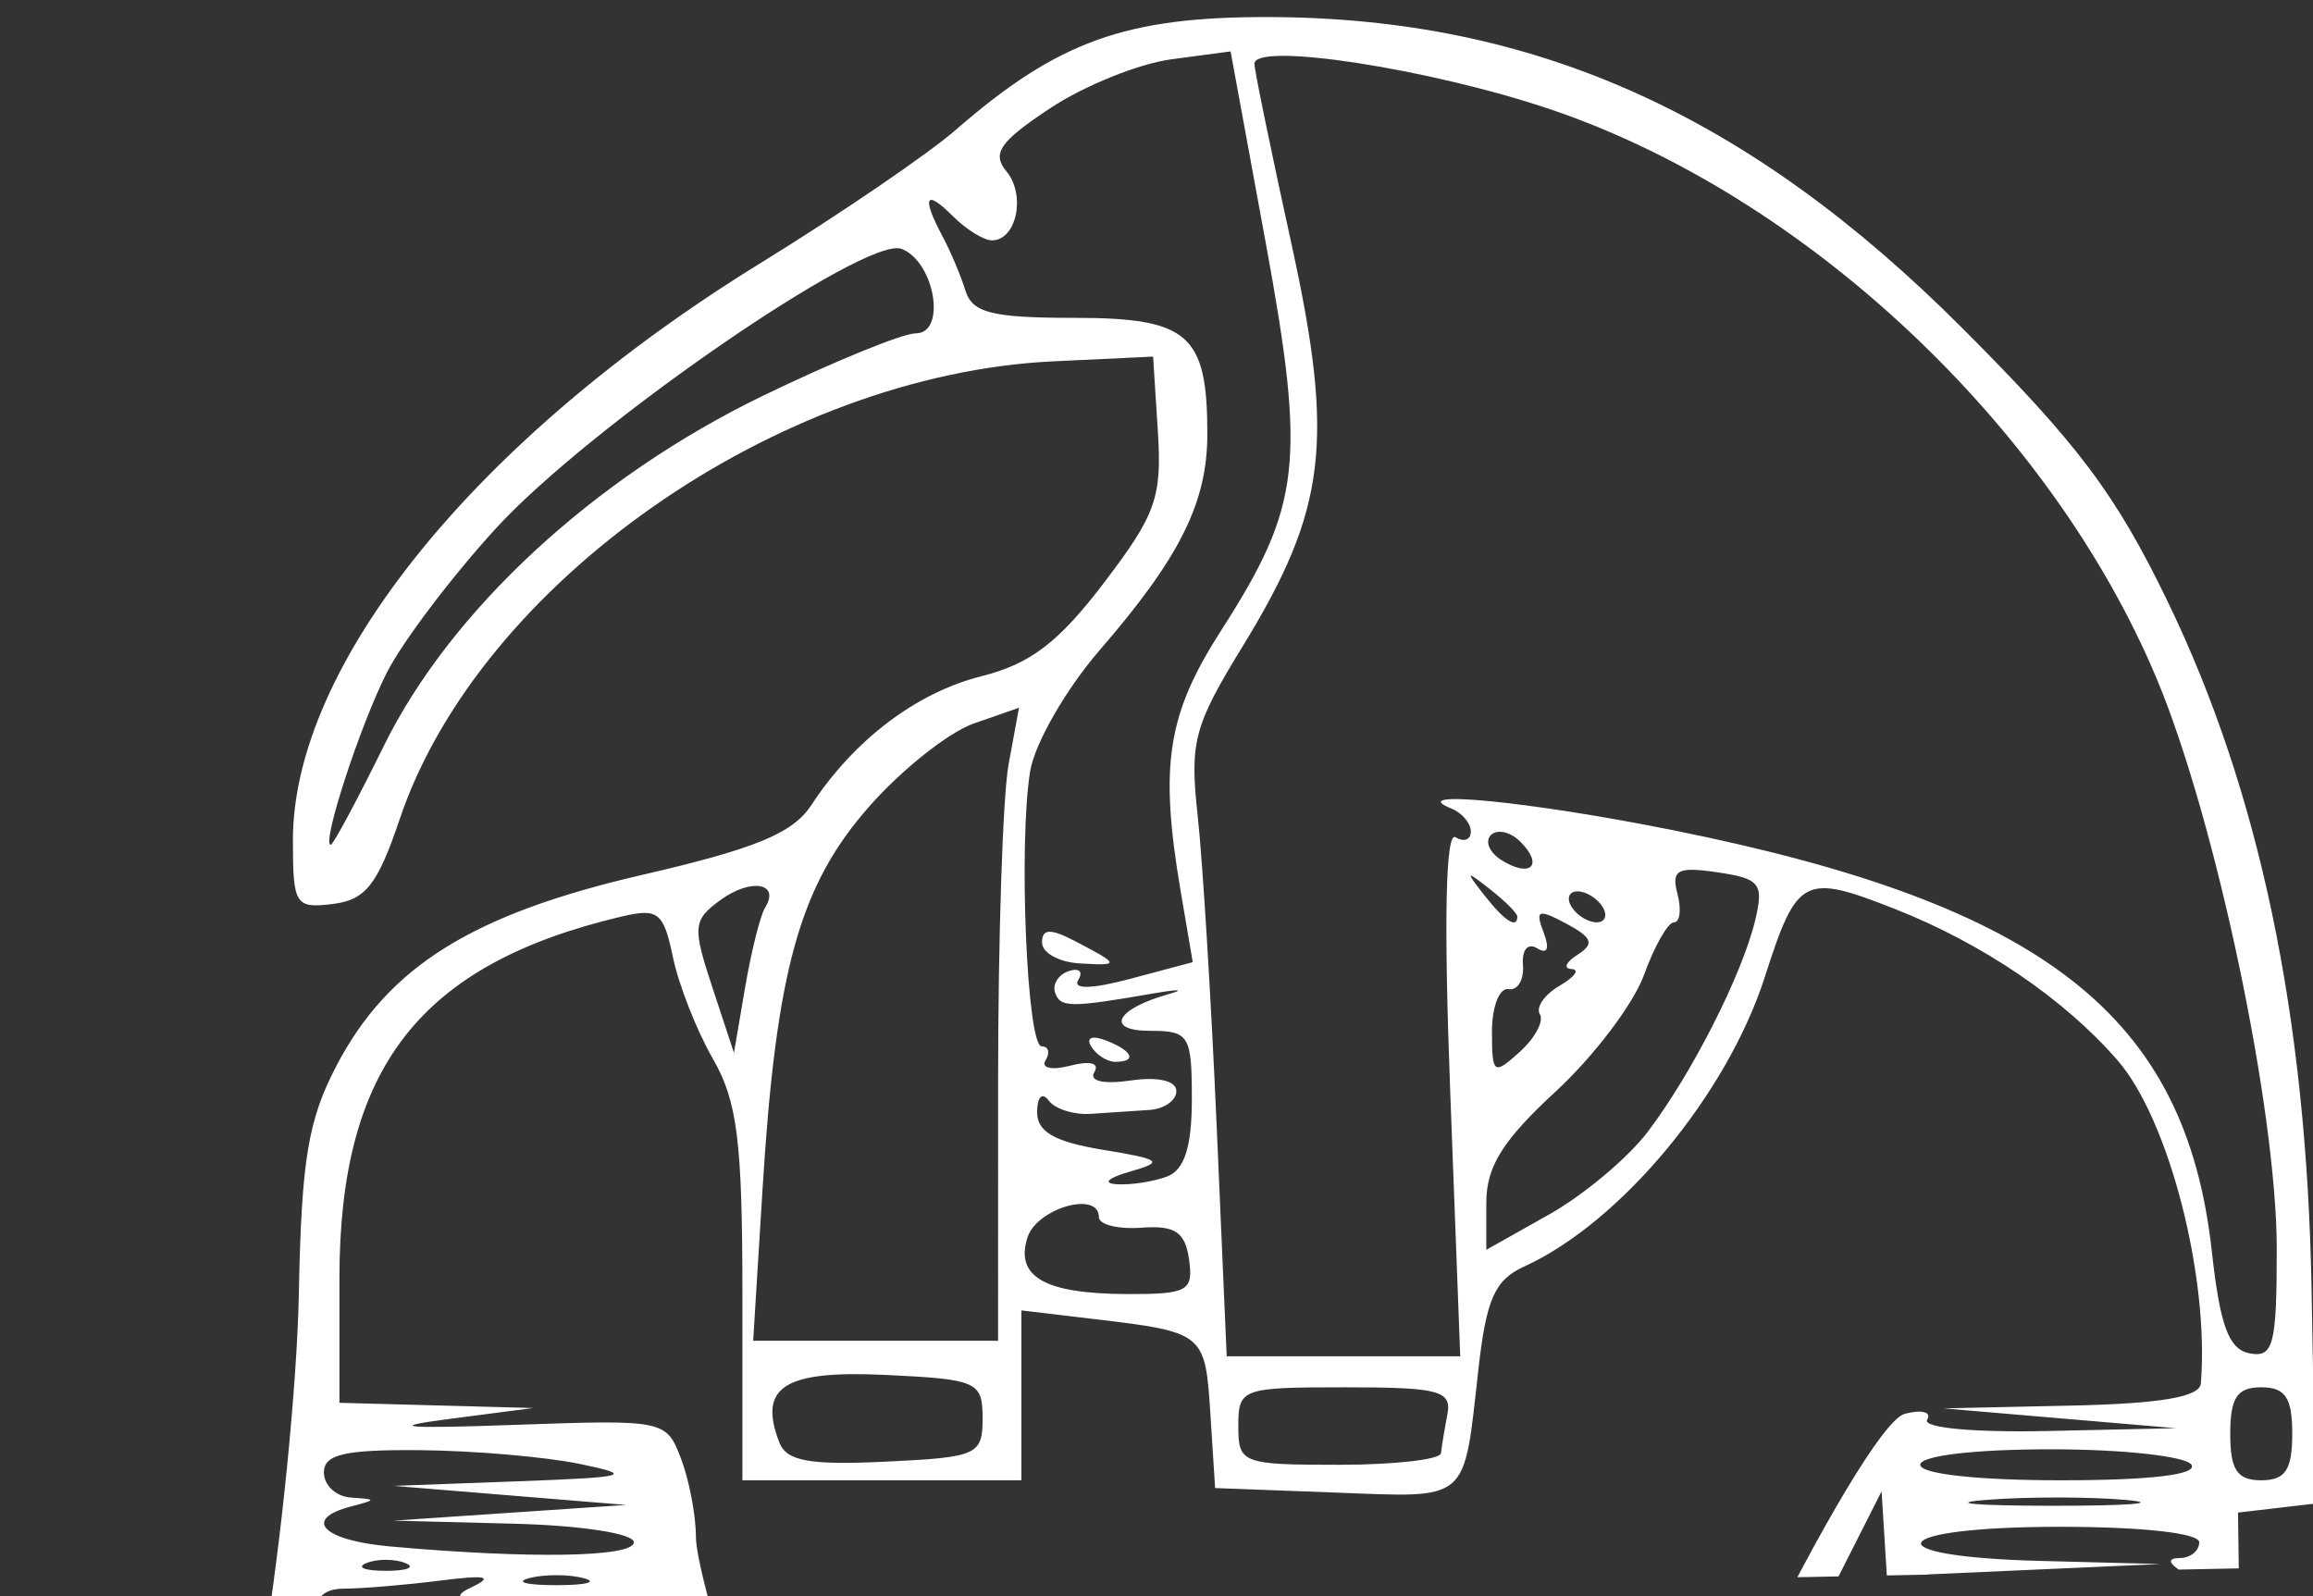 <?xml version="1.0" encoding="UTF-8" standalone="no"?>
<!-- Created with Inkscape (http://www.inkscape.org/) -->

<svg
   xmlns:dc="http://purl.org/dc/elements/1.1/"
   xmlns:cc="http://creativecommons.org/ns#"
   xmlns:rdf="http://www.w3.org/1999/02/22-rdf-syntax-ns#"
   xmlns:svg="http://www.w3.org/2000/svg"
   xmlns="http://www.w3.org/2000/svg"
   xmlns:sodipodi="http://sodipodi.sourceforge.net/DTD/sodipodi-0.dtd"
   xmlns:inkscape="http://www.inkscape.org/namespaces/inkscape"
   version="1.1"
   id="svg2"
   width="149.237"
   height="102.983"
   viewBox="0 0 149.237 102.983"
   sodipodi:docname="thot.svg"
   inkscape:version="0.92.1 r">
  <rect x="0" y="0" width="149.237" height="102.983" fill="#333333" stroke="none"/>
  <defs
     id="defs6">
    <clipPath
       clipPathUnits="userSpaceOnUse"
       id="clipPath237">
      <path
         style="fill:none;stroke:#000000;stroke-width:1px;stroke-linecap:butt;stroke-linejoin:miter;stroke-opacity:1"
         d="M 60.636,105.551 217.39,102.407 215.593,1.797 H 60.636 Z"
         id="path239"
         inkscape:connector-curvature="0" />
    </clipPath>
  </defs>
  <sodipodi:namedview
     pagecolor="#ffffff"
     bordercolor="#666666"
     borderopacity="1"
     objecttolerance="10"
     gridtolerance="10"
     guidetolerance="10"
     inkscape:pageopacity="0"
     inkscape:pageshadow="2"
     inkscape:window-width="1920"
     inkscape:window-height="1020"
     id="namedview4"
     showgrid="false"
     fit-margin-top="0"
     fit-margin-left="0"
     fit-margin-right="0.2"
     fit-margin-bottom="0"
     inkscape:zoom="2.2264151"
     inkscape:cx="152.20289"
     inkscape:cy="71.393673"
     inkscape:window-x="0"
     inkscape:window-y="0"
     inkscape:window-maximized="1"
     inkscape:current-layer="svg2" />
  <path
     style="fill:#ffffff"
     d="m 92.373,401.243 c -1.375,-0.253 -3.018,-0.884 -3.65,-1.404 -0.724,-0.594 -6.843,-0.507 -16.507,0.236 -8.587,0.66 -18.771,0.86 -23.102,0.454 -7.02,-0.658 -7.8,-0.947 -8.337,-3.083 -0.758,-3.019 0.164,-4.471 2.838,-4.471 2.404,0 19.232,-6.673 28.233,-11.195 7.437,-3.737 14.21,-8.546 15.044,-10.683 2.133,-5.463 13.783,-65.291 14.504,-74.487 0.469,-5.976 1.312,-12.951 1.873,-15.5 0.561,-2.549 3.347,-28.895 6.19,-58.547 5.754,-60.009 5.973,-70.053 1.952,-89.589 -2.127,-10.335 -6.64,-25.783 -7.96,-27.249 -0.371,-0.412 -1.49,3.638 -2.487,9 -2.108,11.335 -9.058,34.654 -13.338,44.749 -8.198,19.338 -17.298,34.369 -27.974,46.205 l -8.302,9.205 0.34,76.795 c 0.187,42.237 0.693,78.258 1.126,80.045 0.432,1.788 0.483,5.275 0.111,7.75 -0.646,4.308 -0.818,4.5 -4.042,4.5 -3.337,0 -3.373,-0.05 -4.064,-5.578 -0.437,-3.496 -0.277,-6.5 0.428,-8.047 0.802,-1.759 1.125,-24.165 1.125,-77.934 v -75.465 l -3.25,-4.936 c -2.529,-3.841 -3.914,-5.003 -6.242,-5.238 -5.253,-0.531 -4.445,-3.437 2.887,-10.384 l 6.605,-6.257 v -65.781 c 0,-49.278 -0.286,-65.495 -1.141,-64.64 -0.628,0.628 -1.363,3.455 -1.635,6.283 -0.505,5.255 -2.585,7.613 -4.297,4.871 -0.927,-1.484 -0.306,-10.068 1.151,-15.918 1.193,-4.79 6.619,-11.978 9.041,-11.978 3.091,0 3.307,2.706 0.483,6.062 -3.126,3.715 -3.167,4.104 -0.601,5.706 1.967,1.228 2.001,2.349 2.03,67.991 0.02,44.897 0.357,66.181 1.028,65.03 0.549,-0.942 3.277,-7.467 6.061,-14.5 2.785,-7.033 7.456,-17.513 10.379,-23.288 5.016,-9.908 5.35,-11.037 5.912,-20.024 0.328,-5.238 1.535,-15.138 2.682,-22 1.147,-6.862 2.177,-17.201 2.289,-22.976 0.167,-8.672 0.592,-11.242 2.437,-14.763 3.349,-6.391 8.758,-9.764 19.714,-12.296 7.33,-1.694 9.721,-2.681 10.917,-4.506 2.754,-4.204 6.781,-7.256 10.962,-8.308 3.169,-0.798 4.973,-2.171 7.904,-6.014 3.367,-4.415 3.763,-5.527 3.491,-9.796 l -0.307,-4.816 -6.432,0.305 c -17.779,0.843 -37.053,14.337 -42.174,29.527 -1.431,4.244 -2.203,5.224 -4.318,5.484 -2.428,0.298 -2.576,0.062 -2.576,-4.116 0,-11.315 11.829,-25.925 30.118,-37.2 5.16,-3.181 10.857,-7.067 12.66,-8.636 6.573,-5.72 10.963,-7.299 20.222,-7.271 17.08,0.051 30.907,6.252 44.677,20.036 7.513,7.521 9.921,10.723 13.278,17.659 5.924,12.24 8.967,26.746 9.289,44.29 l 0.256,13.921 -2.5,0.292 -2.5,0.292 0.415,30.208 c 0.688,50.061 0.634,55.782 -0.635,66.708 -1.101,9.481 -1.306,15.008 -1.074,29 0.062,3.719 -1.144,7.727 -3.988,13.25 -0.212,0.412 1.451,0.75 3.697,0.75 4,0 4.083,0.071 4.083,3.5 v 3.5 h -5.046 -5.046 l 0.689,10 0.689,10 h -3.709 -3.709 l 0.316,-10.002 0.316,-10.002 -4.784,0.002 -4.784,0.002 0.534,5 c 0.294,2.75 0.783,7.362 1.087,10.25 0.84,7.975 3.184,16.153 7.579,26.44 l 3.981,9.318 3.385,37.246 c 1.862,20.485 4.18,43.011 5.151,50.058 1.541,11.177 1.58,12.93 0.308,13.735 -1.855,1.174 -6.671,1.226 -7.379,0.08 -0.297,-0.48 -2.362,-14.542 -4.59,-31.25 -2.228,-16.707 -4.192,-31.052 -4.365,-31.877 -0.62,-2.957 -1.365,1.301 -3.62,20.678 -1.734,14.898 -2.074,21.598 -1.523,30.023 0.651,9.966 0.546,11.045 -1.299,13.322 -1.673,2.065 -2.843,2.465 -7.027,2.406 -2.761,-0.039 -5.663,-0.606 -6.45,-1.258 -1.101,-0.914 -5.318,-0.92 -18.317,-0.026 -10.83,0.744 -19.219,0.837 -23.387,0.258 -6.346,-0.881 -6.5,-0.973 -6.5,-3.885 0,-2.626 0.419,-3.057 3.5,-3.597 5.342,-0.937 24.757,-9.844 31.5,-14.451 l 6,-4.099 0.301,-5.708 c 0.165,-3.139 -1.294,-17.735 -3.244,-32.435 -4.735,-35.706 -5.053,-37.446 -8.005,-43.894 -1.404,-3.066 -2.552,-6.255 -2.552,-7.088 0,-0.832 -0.521,-3.253 -1.158,-5.379 -1.106,-3.692 -1.348,-3.866 -5.364,-3.866 h -4.206 l -3.213,10.75 c -2.173,7.271 -3.648,15.164 -4.557,24.386 -1.454,14.752 -2.715,18.781 -12.002,38.338 -9.579,20.171 -11.761,26.984 -12.268,38.293 -0.426,9.514 -0.645,10.413 -2.981,12.25 -2.468,1.942 -4.212,2.177 -9.251,1.251 z m 8.863,-4.018 c 0.514,-0.963 1.09,-6.691 1.281,-12.731 l 0.347,-10.981 -5.996,-1.368 -5.996,-1.368 -4.508,4.349 c -2.479,2.392 -7.654,5.99 -11.5,7.995 -9.367,4.884 -26.6,11.854 -29.31,11.854 -1.273,0 -2.182,0.625 -2.182,1.5 0,1.266 2.325,1.5 14.928,1.5 8.21,0 18.399,-0.483 22.641,-1.073 6.643,-0.924 7.932,-0.855 9.287,0.5 2.234,2.234 9.786,2.113 11.008,-0.177 z m 78.102,0.793 c 1.155,-0.73 1.386,-2.791 1.095,-9.735 -0.204,-4.845 -0.4,-10.158 -0.436,-11.808 l -0.066,-3 -8.279,0.323 c -4.553,0.178 -8.279,0.675 -8.279,1.105 0,3.208 -32.985,20.071 -39.259,20.071 -1.881,0 -2.761,0.441 -2.493,1.25 0.578,1.74 24.483,2.212 36.628,0.723 8.237,-1.01 9.569,-0.956 10.964,0.439 1.733,1.733 7.786,2.11 10.124,0.631 z m 24.031,-2.793 c -0.002,-0.963 -0.88,-8.5 -1.95,-16.75 -1.07,-8.25 -2.422,-20.85 -3.004,-28 -0.582,-7.15 -1.27,-14.575 -1.53,-16.5 -0.26,-1.925 -0.737,-7.55 -1.061,-12.5 -0.323,-4.95 -0.834,-9.9 -1.134,-11 -0.585,-2.14 -4.195,-6.5 -5.382,-6.5 -0.394,0 -1.441,1.809 -2.326,4.02 -1.843,4.605 -2.138,7.295 -0.547,4.98 0.734,-1.068 0.891,0.516 0.545,5.5 -0.335,4.824 -0.234,5.912 0.322,3.5 l 0.808,-3.5 0.132,3.566 c 0.072,1.961 0.547,6.011 1.054,9 0.507,2.989 1.659,11.059 2.56,17.934 6.476,49.414 6.207,48 9.108,48 1.63,0 2.408,-0.566 2.406,-1.75 z m -28.733,-22.954 c -1.23,-0.237 -3.48,-0.244 -5,-0.014 -1.52,0.23 -0.514,0.424 2.236,0.432 2.75,0.007 3.994,-0.181 2.764,-0.418 z M 51.373,371.597 c 0,-0.208 -0.635,-0.904 -1.411,-1.549 -1.08,-0.897 -1.585,-0.889 -2.155,0.032 -0.454,0.735 -0.322,0.942 0.342,0.532 0.597,-0.369 1.368,-0.213 1.714,0.345 0.618,1 1.51,1.377 1.51,0.639 z m 54,-1.43 c 0,-1.028 -13.863,-4.663 -14.678,-3.848 -0.705,0.705 0.2,1.062 7.678,3.028 6.81,1.79 7,1.813 7,0.82 z m 73,0.018 -2.5,-0.516 2.5,-0.818 c 2.105,-0.688 1.918,-0.776 -1.18,-0.556 -2.024,0.144 -3.46,-0.095 -3.191,-0.53 0.269,-0.435 1.786,-0.791 3.371,-0.791 1.585,0 3.16,-0.45 3.5,-1 0.397,-0.643 -2.708,-0.953 -8.691,-0.868 -6.75,0.095 -8.347,0.334 -5.809,0.868 l 3.5,0.737 -3.5,0.263 -3.5,0.263 3.5,0.737 c 3.148,0.663 3.224,0.75 0.75,0.868 -1.512,0.072 -2.75,0.582 -2.75,1.132 0,0.597 3.326,0.945 8.25,0.864 4.537,-0.075 7.125,-0.369 5.75,-0.653 z M 49.123,251.799 c -0.15,-21.628 -0.274,-4.224 -0.274,38.676 -8e-5,42.9 0.123,60.596 0.274,39.324 0.151,-21.272 0.151,-56.372 1.44e-4,-78 z m 57.967,113.559 c -0.986,-0.986 -15.717,-4.2 -15.717,-3.429 0,0.384 2.812,1.401 6.25,2.26 6.773,1.693 10.443,2.146 9.467,1.169 z m -12.988,-0.988 c -0.332,-0.332 -1.195,-0.368 -1.917,-0.079 -0.798,0.319 -0.561,0.556 0.604,0.604 1.054,0.043 1.645,-0.193 1.312,-0.525 z m 82.551,-1.127 c -2.321,-0.21 -6.371,-0.212 -9,-0.006 -2.629,0.207 -0.73,0.378 4.22,0.381 4.95,0.003 7.101,-0.166 4.78,-0.376 z m -61.851,-15.282 c 8.758,-18.498 10.585,-24.414 11.569,-37.452 0.728,-9.651 3.714,-23.385 6.915,-31.805 0.917,-2.413 0.816,-2.474 -5.135,-3.096 -3.339,-0.349 -9.558,-0.635 -13.819,-0.635 h -7.748 l -0.585,4.25 c -0.322,2.337 -1.001,9.2 -1.508,15.25 -0.508,6.05 -3.442,22.981 -6.52,37.624 -6.187,29.432 -5.985,28.235 -4.614,27.387 0.541,-0.334 2.671,-0.291 4.733,0.096 3.005,0.564 3.359,0.841 1.78,1.395 -1.14,0.4 0.245,0.645 3.288,0.582 l 5.258,-0.109 6.386,-13.487 z m 67.499,5.763 c 0.681,-4.537 1.475,-14.55 1.763,-22.25 0.461,-12.32 0.216,-15.566 -2.043,-27.052 -1.412,-7.178 -2.877,-16.764 -3.255,-21.3 -0.548,-6.574 -0.979,-8.137 -2.122,-7.698 -0.789,0.303 -7.631,0.55 -15.206,0.55 h -13.772 l 1.319,5.086 c 0.726,2.797 2.522,8.085 3.992,11.75 1.669,4.16 3.138,10.61 3.911,17.164 0.681,5.775 2.519,19.837 4.085,31.25 l 2.847,20.75 h 8.62 8.62 z m 6.794,-51.75 c 0.892,0 2.39,0.696 3.33,1.546 1.597,1.445 1.652,1.248 0.855,-3.024 -0.47,-2.513 -2.289,-7.821 -4.043,-11.796 -1.754,-3.974 -3.796,-9.026 -4.538,-11.226 -1.244,-3.687 -1.306,-3.139 -0.795,7 0.791,15.697 1.546,21.117 2.665,19.118 0.498,-0.89 1.635,-1.618 2.527,-1.618 z m -46.471,-27.706 c -1.238,-0.238 -3.263,-0.238 -4.5,0 -1.238,0.238 -0.225,0.433 2.25,0.433 2.475,0 3.487,-0.195 2.25,-0.433 z m 34.142,-22.294 c -0.103,-20.422 -1.456,-37.229 -4.788,-59.473 -0.938,-6.26 -1.043,-9.836 -0.349,-11.828 2.045,-5.865 -2.223,-20.707 -5.949,-20.691 -0.993,0.004 -11.916,1.804 -24.273,4 -12.357,2.196 -22.819,3.992 -23.25,3.992 -0.431,0 -0.847,3.712 -0.925,8.25 -0.115,6.662 -0.28,7.48 -0.858,4.25 -0.664,-3.708 -0.727,-3.548 -0.858,2.191 -0.079,3.427 0.33,6.482 0.915,6.844 0.69,0.427 0.836,3.567 0.422,9.059 -0.411,5.439 -0.276,8.406 0.381,8.406 0.602,0 0.784,1.425 0.447,3.5 -0.384,2.369 -0.181,3.5 0.63,3.5 0.753,0 0.956,0.762 0.548,2.048 -0.357,1.126 -0.147,2.654 0.468,3.395 0.615,0.741 1.049,1.732 0.964,2.202 -0.084,0.47 -0.069,1.08 0.034,1.355 0.103,0.275 0.353,1.758 0.555,3.296 0.202,1.538 2.26,6.713 4.573,11.5 5.719,11.838 15.889,22.116 27.702,27.996 4.554,2.267 8.942,3.868 9.75,3.558 0.808,-0.31 1.47,-0.086 1.47,0.498 0,0.584 1.58,1.358 3.511,1.72 1.931,0.362 3.774,1.083 4.094,1.603 0.321,0.519 1.553,0.806 2.739,0.637 2.135,-0.304 2.155,-0.513 2.048,-21.807 z m -69.51,18.25 0.118,2.75 28.75,-0.049 28.75,-0.049 -6.357,-2.446 c -14.646,-5.635 -26.873,-16.599 -34.189,-30.662 -4.001,-7.691 -8.954,-24.242 -8.954,-29.923 0,-1.579 -0.45,-2.872 -1,-2.872 -1.187,0 -1.242,-6.8 -0.104,-12.679 0.445,-2.299 0.492,-4.693 0.103,-5.322 -0.388,-0.628 -1.286,5.201 -1.995,12.953 -0.709,7.753 -1,14.385 -0.647,14.738 0.353,0.353 0.678,-1.795 0.721,-4.774 0.043,-2.979 0.321,-4.809 0.617,-4.066 0.296,0.743 -0.752,14.468 -2.329,30.5 -2.154,21.896 -3.014,27.905 -3.46,24.149 -0.574,-4.839 -0.598,-4.871 -0.761,-1 -0.092,2.2 -0.373,5.8 -0.623,8 -0.398,3.5 -0.349,3.625 0.393,1 l 0.848,-3 z m 71.848,-6.978 c -0.216,-2.075 -0.397,-0.622 -0.402,3.228 -0.004,3.85 0.173,5.548 0.394,3.772 0.221,-1.775 0.225,-4.925 0.008,-7 z m 3.24,-4.272 c 0,-1.979 -0.202,-2.187 -0.969,-1 -0.533,0.825 -0.969,2.625 -0.969,4 0,1.979 0.202,2.187 0.969,1 0.533,-0.825 0.969,-2.625 0.969,-4 z m 13.031,-5.5 v -10.5 l 4.75,-0.175 4.75,-0.175 -4.392,-0.39 c -2.45,-0.217 -5.103,-1.156 -6,-2.122 -0.884,-0.953 -1.22,-1.154 -0.746,-0.447 1.054,1.571 -0.288,2.12 -6.363,2.602 -4.044,0.321 -3.909,0.375 1.341,0.532 l 5.841,0.175 -0.341,10.501 c -0.188,5.776 -0.004,10.501 0.409,10.5 0.412,-6.1e-4 0.75,-4.726 0.75,-10.501 z m -87.282,-3.236 c -0.23,-1.52 -0.424,-0.514 -0.432,2.236 -0.008,2.75 0.181,3.994 0.418,2.764 0.237,-1.23 0.244,-3.48 0.014,-5 z m 72.999,-8.014 c -0.229,-1.512 -0.417,-0.275 -0.417,2.75 0,3.025 0.187,4.263 0.417,2.75 0.229,-1.512 0.229,-3.987 0,-5.5 z m -71.999,-1.986 c -0.23,-1.52 -0.424,-0.514 -0.432,2.236 -0.008,2.75 0.181,3.994 0.418,2.764 0.237,-1.23 0.244,-3.48 0.014,-5 z m 69.99,-0.502 c -0.239,-1.244 -0.444,-0.462 -0.455,1.738 -0.011,2.2 0.185,3.218 0.435,2.262 0.25,-0.956 0.259,-2.756 0.02,-4 z m 9.097,-4.512 c -1.17,-2.062 -2.763,-4.274 -3.539,-4.913 -2.637,-2.174 -2.082,-12.028 1.115,-19.815 3.068,-7.473 3.09,-8.321 0.65,-26.021 -0.531,-3.85 -0.976,-13.3 -0.99,-21 -0.014,-7.7 -0.497,-20.525 -1.074,-28.5 -0.577,-7.975 -1.368,-19.628 -1.757,-25.894 l -0.708,-11.394 -5.361,10.592 c -6.389,12.623 -11.253,26.433 -10.091,28.65 0.446,0.851 1.532,5.443 2.415,10.206 0.882,4.763 2.793,11.513 4.247,15 2.11,5.062 2.68,8.156 2.825,15.341 0.1,4.95 1.113,15.525 2.251,23.5 1.138,7.975 2.354,18.55 2.701,23.5 1.014,14.455 1.031,14.5 5.559,14.5 h 3.887 z m -78.087,-4.986 c -0.23,-1.52 -0.424,-0.514 -0.432,2.236 -0.008,2.75 0.181,3.994 0.418,2.764 0.237,-1.23 0.244,-3.48 0.014,-5 z m 88.256,-2.514 c 0.027,-1.824 -1.778,-2.177 -5.724,-1.12 -2.821,0.756 -2.846,2.89 -0.087,7.37 l 2.155,3.5 1.815,-4 c 0.998,-2.2 1.827,-4.787 1.841,-5.75 z m -18.281,4.519 c -0.254,-0.973 -0.478,-0.419 -0.498,1.231 -0.02,1.65 0.187,2.446 0.461,1.769 0.274,-0.677 0.291,-2.027 0.037,-3 z m -1.987,-5.519 c -0.238,-1.238 -0.433,-0.225 -0.433,2.25 0,2.475 0.195,3.487 0.433,2.25 0.238,-1.238 0.238,-3.263 0,-4.5 z m -66.988,-6.486 c -0.23,-1.52 -0.424,-0.514 -0.432,2.236 -0.008,2.75 0.181,3.994 0.418,2.764 0.237,-1.23 0.244,-3.48 0.014,-5 z m 74.945,3.486 c -0.277,-0.688 -0.504,-0.125 -0.504,1.25 0,1.375 0.227,1.938 0.504,1.25 0.277,-0.688 0.277,-1.812 0,-2.5 z m 3.219,-2.5 c 0.112,2.611 0.366,2.75 5.039,2.75 5.53,0 5.334,0.331 6.654,-11.25 0.514,-4.509 0.361,-5.753 -0.71,-5.765 -1.064,-0.012 -1.034,-0.23 0.135,-0.985 1.163,-0.751 0.825,-0.999 -1.5,-1.103 -2.865,-0.128 -2.887,-0.162 -0.5,-0.765 2.807,-0.709 3.781,-3.02 1.803,-4.275 -0.717,-0.454 -3.215,-0.833 -5.553,-0.842 l -4.25,-0.015 v 3.971 c 0,2.184 -1.125,6.515 -2.5,9.624 -1.375,3.109 -2.468,6.609 -2.43,7.779 0.069,2.074 0.091,2.077 0.93,0.126 0.749,-1.743 0.884,-1.614 1.048,1 l 0.189,3 0.763,-3 0.763,-3 z m -10.219,-1.5 c -0.277,-0.688 -0.504,-0.125 -0.504,1.25 0,1.375 0.227,1.938 0.504,1.25 0.277,-0.688 0.277,-1.812 0,-2.5 z m -1.955,-2.988 c -0.239,-1.244 -0.444,-0.462 -0.455,1.738 -0.011,2.2 0.185,3.218 0.435,2.262 0.25,-0.956 0.259,-2.756 0.02,-4 z M 49.373,211.548 c 0,0.45 1.559,-0.693 3.465,-2.54 3.408,-3.304 3.433,-3.387 1.5,-5.063 -1.081,-0.938 -1.965,-2.184 -1.965,-2.77 0,-0.586 -0.9,-1.351 -2,-1.7 -2.164,-0.687 -2.803,-4.509 -0.75,-4.486 3.974,0.043 5.799,1.417 6.94,5.225 l 1.201,4.008 2.292,-2.665 c 2.696,-3.134 2.539,-7.06 -0.285,-7.129 -1.044,-0.026 -1.767,-0.643 -1.607,-1.373 0.18,-0.82 -0.285,-1.105 -1.218,-0.747 -1.758,0.675 -3.099,-0.89 -1.571,-1.835 0.569,-0.351 2.847,0.797 5.062,2.551 2.216,1.755 4.341,2.878 4.724,2.495 0.383,-0.383 0.024,-1.081 -0.796,-1.553 -0.82,-0.472 -3.062,-2.028 -4.981,-3.458 -1.923,-1.433 -3.647,-2.128 -3.84,-1.547 -0.193,0.58 -1.661,1.731 -3.261,2.559 l -2.91,1.505 -0.24,-67.776 -0.24,-67.776 -0.51,67.5 -0.51,67.5 -5.75,5.395 c -3.163,2.967 -5.75,5.806 -5.75,6.309 0,0.503 0.454,0.633 1.009,0.29 1.554,-0.961 4.991,0.467 4.991,2.073 0,0.788 0.45,1.433 1,1.433 0.55,0 1,0.469 1,1.042 0,2.041 2.43,3.814 3.75,2.735 0.688,-0.562 1.25,-0.654 1.25,-0.204 z m 128.683,-0.761 c -0.319,-0.798 -0.556,-0.561 -0.604,0.604 -0.043,1.054 0.193,1.645 0.525,1.312 0.332,-0.332 0.368,-1.195 0.079,-1.917 z m -2.021,-3.062 c -0.277,-0.688 -0.504,-0.125 -0.504,1.25 0,1.375 0.227,1.938 0.504,1.25 0.277,-0.688 0.277,-1.812 0,-2.5 z m -0.973,-7.5 c -0.252,-0.963 -0.457,-0.175 -0.457,1.75 0,1.925 0.206,2.712 0.457,1.75 0.252,-0.963 0.252,-2.538 0,-3.5 z m -1,-7 c -0.252,-0.963 -0.457,-0.175 -0.457,1.75 0,1.925 0.206,2.712 0.457,1.75 0.252,-0.963 0.252,-2.538 0,-3.5 z m 28.456,-2.5 c 0.729,-3.987 1.267,-11.075 1.194,-15.75 -0.072,-4.675 -0.298,-22.583 -0.502,-39.797 -0.311,-26.296 -0.607,-31.446 -1.854,-32.235 -0.996,-0.63 -1.073,-0.943 -0.234,-0.953 0.688,-0.008 1.25,-0.465 1.25,-1.015 0,-0.593 -3.667,-1 -9,-1 -11.156,0 -12.244,1.916 -1.25,2.201 l 7.75,0.201 -7.5,0.335 -7.5,0.335 0.697,12.713 c 0.383,6.992 1.161,24.863 1.728,39.713 0.567,14.85 1.489,29.7 2.048,33 0.559,3.3 1.019,6.338 1.022,6.75 0.003,0.412 1.018,0.795 2.256,0.85 2.159,0.096 2.148,0.132 -0.25,0.9 -1.918,0.614 -1.182,0.824 3.16,0.9 l 5.66,0.1 1.326,-7.25 z M 66.373,190.002 c -2.853,-2.2 -10.87,-6.748 -9.782,-5.549 0.395,0.435 2.87,2.281 5.5,4.101 5.108,3.536 8.458,4.669 4.282,1.448 z m 106.689,-3.778 c -0.252,-0.963 -0.457,-0.175 -0.457,1.75 0,1.925 0.206,2.712 0.457,1.75 0.252,-0.963 0.252,-2.538 0,-3.5 z M 74.754,179.968 C 85.029,162.695 95.537,132.545 99.759,108.225 l 0.564,-3.25 -5.725,-0.07 c -4.382,-0.054 -5.256,-0.293 -3.725,-1.018 1.495,-0.709 0.99,-0.82 -2,-0.441 -2.2,0.279 -4.972,0.512 -6.16,0.518 -1.888,0.01 -2.299,0.86 -3.269,6.761 -0.61,3.712 -1.709,12.615 -2.441,19.783 -1.149,11.247 -1.716,13.642 -4.135,17.475 -3.247,5.144 -6.195,11.596 -11.533,25.246 l -3.815,9.754 2.176,1.051 c 2.104,1.016 2.112,0.999 0.235,-0.504 -2.22,-1.779 -1.369,-2.059 1.535,-0.505 1.079,0.578 1.717,1.446 1.418,1.931 -0.299,0.484 -0.017,1.206 0.627,1.604 0.731,0.452 0.903,0.29 0.457,-0.431 -0.997,-1.614 0.645,-1.44 2.963,0.314 1.068,0.807 2.193,1.482 2.5,1.5 0.308,0.018 2.702,-3.571 5.322,-7.975 z m 98.302,1.819 c -0.319,-0.798 -0.556,-0.561 -0.604,0.604 -0.043,1.054 0.193,1.645 0.525,1.312 0.332,-0.332 0.368,-1.195 0.079,-1.917 z m 1.023,-8.062 c -0.238,-1.238 -0.433,-0.225 -0.433,2.25 0,2.475 0.195,3.487 0.433,2.25 0.238,-1.238 0.238,-3.263 0,-4.5 z m -1.023,-4.938 c -0.319,-0.798 -0.556,-0.561 -0.604,0.604 -0.043,1.054 0.193,1.645 0.525,1.312 0.332,-0.332 0.368,-1.195 0.079,-1.917 z m -52.433,-2.475 c -0.688,-0.277 -1.812,-0.277 -2.5,0 -0.688,0.277 -0.125,0.504 1.25,0.504 1.375,0 1.938,-0.227 1.25,-0.504 z m 1.184,-2.236 c 1.398,-0.547 1.59,-0.97 0.693,-1.524 -1.551,-0.958 -6.127,0.118 -6.127,1.441 0,1.136 2.641,1.177 5.434,0.083 z m 5.809,0.322 c 0.317,-0.317 3.874,-0.75 7.905,-0.964 4.031,-0.213 7.468,-0.807 7.639,-1.318 0.171,-0.512 1.076,-0.733 2.012,-0.492 0.936,0.241 3.502,0.044 5.702,-0.436 l 4,-0.874 -3.148,-0.727 c -2.927,-0.676 -5.287,-4.102 -3.315,-4.815 0.453,-0.164 0.217,-1.121 -0.524,-2.127 -1.166,-1.581 -1.664,-1.655 -3.68,-0.54 -1.283,0.709 -3.007,1.208 -3.832,1.108 -0.97,-0.117 -1.058,0.015 -0.25,0.374 0.688,0.305 1.25,1.139 1.25,1.854 0,1.71 -5.011,2.669 -5.622,1.076 -0.332,-0.864 -1.89,-0.528 -5.457,1.18 -2.937,1.406 -5.801,2.133 -6.957,1.766 -1.115,-0.354 -1.964,-0.162 -1.964,0.444 0,0.587 0.675,1.067 1.5,1.067 1.353,0 1.944,1.187 1.618,3.25 -0.139,0.879 2.284,1.014 3.124,0.174 z m 8.981,-3.924 c 0.366,-2.463 4.777,-3.451 4.777,-1.07 0,0.863 -0.787,1.563 -1.75,1.554 -1.496,-0.013 -1.532,-0.156 -0.25,-0.985 0.918,-0.593 1.034,-0.975 0.3,-0.985 -0.66,-0.008 -1.689,0.772 -2.287,1.735 -0.993,1.6 -1.061,1.578 -0.789,-0.25 z m 8.277,-0.421 c -2.269,-0.885 -2.95,-6.079 -0.796,-6.079 0.713,0 1.296,-0.477 1.296,-1.059 0,-0.582 0.45,-0.781 1,-0.441 1.596,0.986 1.158,2.493 -0.75,2.579 -1.13,0.051 -1.289,0.264 -0.447,0.601 0.98,0.393 0.856,0.888 -0.5,1.995 -1.7,1.389 -1.676,1.446 0.41,1.002 1.217,-0.259 2.735,0.158 3.372,0.926 1.333,1.606 -0.177,1.806 -3.586,0.476 z m -4.621,-11.153 22.621,-11.074 1.728,-7.176 c 2.285,-9.489 16.009,-37.243 18.774,-37.966 1.101,-0.288 1.749,-0.115 1.441,0.383 -0.321,0.52 2.986,0.83 7.749,0.727 l 8.309,-0.18 -7.5,-0.64 -7.5,-0.64 8.25,-0.18 c 5.774,-0.126 8.28,-0.555 8.351,-1.43 0.556,-6.861 -2.06,-17.024 -5.362,-20.832 -3.441,-3.969 -8.716,-7.554 -14.406,-9.791 -5.85,-2.3 -6.288,-2.072 -8.356,4.374 -2.443,7.611 -9.302,15.869 -15.545,18.713 -1.892,0.862 -2.438,2.097 -2.949,6.672 -0.963,8.615 -0.519,8.234 -9.217,7.907 l -7.765,-0.292 -0.307,-4.803 c -0.332,-5.198 -0.401,-5.254 -7.443,-6.093 l -4.75,-0.566 v 5.481 5.481 h -9 -9 v -11.943 c 0,-9.915 -0.323,-12.504 -1.903,-15.25 -1.047,-1.819 -2.207,-4.769 -2.579,-6.556 -0.606,-2.913 -0.952,-3.184 -3.347,-2.617 -12.971,3.071 -18.171,9.746 -18.171,23.326 v 8.04 l 6.25,0.168 6.25,0.168 -5.5,0.718 c -3.996,0.521 -2.823,0.623 4.29,0.371 9.686,-0.343 9.8,-0.32 10.75,2.179 0.528,1.389 0.96,3.657 0.96,5.041 0,1.383 1.329,6.281 2.954,10.885 3.833,10.859 8.046,32.578 8.046,41.477 0,3.846 0.283,6.993 0.629,6.993 0.346,0 10.809,-4.983 23.25,-11.074 z m -21.8,7.491 c 0.048,-1.165 0.285,-1.402 0.604,-0.604 0.289,0.722 0.253,1.584 -0.079,1.917 -0.332,0.332 -0.569,-0.258 -0.525,-1.312 z m 39.671,2.867 c -3.485,-0.528 -3.695,-3.284 -0.25,-3.284 1.532,0 2.5,-0.569 2.5,-1.469 0,-1.52 -2.286,-1.161 -4.75,0.746 -0.884,0.684 -1.25,0.492 -1.25,-0.655 0,-0.892 0.562,-1.691 1.25,-1.775 2.362,-0.288 3.256,-0.538 6.139,-1.72 4.427,-1.814 2.435,-2.402 -2.444,-0.721 -4.255,1.466 -5.945,1.342 -5.945,-0.435 0,-0.5 0.629,-0.668 1.399,-0.373 0.769,0.295 1.7,0.049 2.069,-0.548 0.369,-0.596 1.084,-0.829 1.59,-0.516 0.506,0.313 0.651,-0.13 0.324,-0.984 -0.661,-1.722 -2.382,-2.12 -2.382,-0.552 0,0.55 -1.141,1 -2.535,1 -2.197,0 -2.397,0.258 -1.5,1.934 1.409,2.633 1.316,3.047 -0.715,3.182 -1.667,0.11 -1.667,0.138 0,0.573 1.522,0.398 1.991,1.51 1.665,3.949 -0.156,1.165 2.55,2.333 5.085,2.197 2.387,-0.128 2.376,-0.153 -0.25,-0.551 z m 8.167,-0.64 c -0.229,-0.196 -1.992,-0.645 -3.917,-0.999 -2.462,-0.452 -3.055,-0.351 -2,0.341 1.356,0.889 6.908,1.506 5.917,0.658 z m -14.188,-2.248 c -0.332,-0.332 -1.195,-0.368 -1.917,-0.079 -0.798,0.319 -0.561,0.556 0.604,0.604 1.054,0.043 1.645,-0.193 1.312,-0.525 z m 14.713,-1.982 c -0.032,-1.053 -0.408,-4.248 -0.835,-7.1 -0.587,-3.916 -1.13,-5.051 -2.218,-4.633 -1.022,0.392 -1.141,0.913 -0.412,1.793 1.766,2.127 3.015,10.897 1.688,11.846 -0.792,0.566 -0.685,0.701 0.334,0.421 0.825,-0.227 1.474,-1.273 1.442,-2.326 z m -2.671,-1.227 c 0.244,-0.731 -0.214,-0.954 -1.188,-0.581 -0.871,0.334 -1.584,1.047 -1.584,1.584 0,1.314 2.273,0.491 2.771,-1.004 z m -13.271,-2.187 c 0.34,-0.55 0.168,-1 -0.382,-1 -0.55,0 -1.278,0.45 -1.618,1 -0.34,0.55 -0.168,1 0.382,1 0.55,0 1.278,-0.45 1.618,-1 z m 11.925,-5.121 c -0.648,-1.049 -2.425,-0.207 -2.425,1.149 0,0.5 0.672,0.652 1.494,0.336 0.822,-0.315 1.241,-0.984 0.931,-1.485 z M 98.123,103.285 c -0.963,-0.252 -2.538,-0.252 -3.5,0 -0.963,0.252 -0.175,0.457 1.75,0.457 1.925,0 2.712,-0.206 1.75,-0.457 z m -11.5,-0.973 c -0.688,-0.277 -1.812,-0.277 -2.5,0 -0.688,0.277 -0.125,0.504 1.25,0.504 1.375,0 1.938,-0.227 1.25,-0.504 z m 14.75,-1.338 c 0,-0.564 -3.382,-1.087 -7.75,-1.199 l -7.75,-0.199 7.5,-0.506 7.5,-0.506 -7.5,-0.615 -7.5,-0.615 8,-0.295 c 7.164,-0.264 7.582,-0.382 4,-1.123 -2.2,-0.455 -6.812,-0.853 -10.25,-0.885 -4.915,-0.045 -6.25,0.263 -6.25,1.442 0,0.825 0.787,1.552 1.75,1.616 1.667,0.11 1.667,0.138 0,0.573 -3.156,0.825 -1.834,2.188 2.5,2.578 9.038,0.814 15.75,0.7 15.75,-0.268 z m 96.28,-2.731 c -2.321,-0.21 -6.371,-0.212 -9,-0.006 -2.629,0.207 -0.73,0.378 4.22,0.381 4.95,0.003 7.101,-0.166 4.78,-0.376 z m 4.22,-2.269 c -0.34,-0.55 -4.416,-1 -9.059,-1 -4.961,0 -8.441,0.412 -8.441,1 0,0.593 3.686,1 9.059,1 5.785,0 8.836,-0.361 8.441,-1 z m 6.5,-2 c 0,-2.333 -0.444,-3 -2,-3 -1.556,0 -2,0.667 -2,3 0,2.333 0.444,3 2,3 1.556,0 2,-0.667 2,-3 z m -84.5,-1 c 0,-2.369 -0.329,-2.516 -6.263,-2.798 -6.538,-0.311 -8.232,0.763 -6.857,4.346 0.467,1.217 1.935,1.484 6.857,1.25 5.934,-0.282 6.263,-0.429 6.263,-2.798 z m 29.577,2.25 c 0.042,-0.412 0.227,-1.538 0.412,-2.5 0.293,-1.53 -0.533,-1.75 -6.577,-1.75 -6.706,0 -6.912,0.074 -6.912,2.5 0,2.41 0.233,2.5 6.5,2.5 3.575,0 6.534,-0.338 6.577,-0.75 z m 0.595,-23.301 c -0.42,-11.119 -0.301,-16.839 0.343,-16.441 0.542,0.335 0.986,0.171 0.986,-0.366 0,-0.537 -0.562,-1.203 -1.25,-1.48 -3.119,-1.258 4.976,-0.474 14.213,1.378 23.998,4.811 33.163,11.956 34.844,27.164 0.535,4.837 1.093,6.346 2.443,6.606 1.533,0.295 1.75,-0.539 1.75,-6.733 0,-9.008 -3.956,-27.774 -7.767,-36.845 -6.828,-16.25 -22.615,-31.082 -39.026,-36.662 -7.779,-2.645 -19.23,-4.407 -19.17,-2.949 0.02,0.484 1.094,5.7 2.387,11.592 2.798,12.752 2.266,17.153 -3.14,25.971 -3.167,5.166 -3.431,6.168 -2.902,11 0.32,2.924 0.872,11.954 1.225,20.067 l 0.642,14.75 h 7.534 7.534 z m -29.171,-0.699 c 0,-9.212 0.303,-18.402 0.674,-20.422 l 0.674,-3.672 -2.926,1.02 c -1.609,0.561 -4.64,2.968 -6.736,5.348 -4.499,5.111 -6.011,10.54 -6.887,24.725 l -0.602,9.75 7.901,-1e-5 7.901,-2e-5 z m 12.32,11.5 c -0.252,-1.772 -0.903,-2.207 -3.07,-2.047 -1.512,0.112 -2.75,-0.198 -2.75,-0.688 0,-1.719 -4.007,-0.569 -4.607,1.323 -0.805,2.535 1.121,3.628 6.427,3.647 3.911,0.014 4.289,-0.197 4,-2.235 z m 29.574,-8.206 c 2.851,-3.745 6.109,-10.154 6.955,-13.682 0.566,-2.357 0.307,-2.686 -2.432,-3.088 -2.588,-0.38 -2.99,-0.164 -2.585,1.388 0.264,1.011 0.163,1.838 -0.225,1.838 -0.388,0 -1.258,1.529 -1.934,3.398 -0.676,1.869 -3.241,5.253 -5.701,7.521 -3.413,3.146 -4.472,4.843 -4.472,7.166 v 3.043 l 4.038,-2.27 c 2.221,-1.248 5.081,-3.64 6.356,-5.314 z m -30.976,2.849 c 1.11,-0.426 1.582,-1.917 1.582,-5 0,-4.106 -0.176,-4.393 -2.7,-4.393 -2.92,0 -2.205,-1.412 1.2,-2.367 1.1,-0.309 0.65,-0.328 -1,-0.042 -5.369,0.929 -5.996,0.922 -6.325,-0.066 -0.179,-0.536 0.221,-1.157 0.889,-1.38 0.668,-0.223 0.941,0.037 0.607,0.577 -0.38,0.616 0.885,0.584 3.39,-0.085 l 3.997,-1.067 -0.772,-4.536 c -1.39,-8.169 -0.886,-11.427 2.613,-16.878 5.154,-8.033 5.473,-10.812 2.868,-25.002 l -2.267,-12.345 -3.822,0.51 c -2.102,0.28 -5.621,1.701 -7.821,3.157 -3.254,2.153 -3.779,2.913 -2.817,4.073 1.267,1.526 0.65,4.451 -0.938,4.451 -0.528,0 -1.667,-0.707 -2.531,-1.571 -1.77,-1.77 -2.023,-1.247 -0.644,1.335 0.51,0.955 1.171,2.524 1.469,3.486 0.443,1.431 1.724,1.75 7.038,1.75 7.351,0 8.567,1.062 8.567,7.484 0,4.426 -1.759,7.96 -6.942,13.95 -2.184,2.524 -4.206,6.046 -4.493,7.827 -0.755,4.685 -0.207,17.736 0.745,17.738 0.445,9.3e-4 0.557,0.41 0.249,0.908 -0.308,0.499 0.411,0.653 1.597,0.342 1.276,-0.334 1.911,-0.165 1.554,0.412 -0.361,0.584 0.582,0.803 2.344,0.544 1.757,-0.258 2.947,0.017 2.947,0.681 0,0.612 -0.787,1.161 -1.75,1.22 -0.963,0.059 -2.65,0.171 -3.75,0.25 -1.1,0.079 -2.331,-0.306 -2.735,-0.856 -0.416,-0.566 -0.741,-0.245 -0.75,0.738 -0.011,1.273 1.123,1.925 4.235,2.436 3.792,0.623 3.981,0.775 1.75,1.412 -1.43,0.408 -1.786,0.757 -0.832,0.814 0.918,0.055 2.38,-0.173 3.25,-0.507 z m -4.911,-8.382 c -0.35,-0.567 0.051,-0.735 0.941,-0.393 1.732,0.665 2.049,1.382 0.611,1.382 -0.518,0 -1.216,-0.445 -1.552,-0.989 z m -3.174,-6.707 c -5e-5,-0.891 0.531,-0.921 2.083,-0.115 2.967,1.54 2.985,1.624 0.315,1.459 -1.319,-0.082 -2.398,-0.686 -2.398,-1.344 z m 32.122,4.624 c -0.274,-0.443 0.3,-1.269 1.274,-1.836 0.974,-0.567 1.321,-1.052 0.771,-1.077 -0.55,-0.025 -0.377,-0.44 0.385,-0.923 1.108,-0.702 0.963,-1.103 -0.727,-2.008 -1.811,-0.969 -2.02,-0.89 -1.465,0.557 0.405,1.056 0.252,1.443 -0.41,1.034 -0.601,-0.372 -0.998,0.097 -0.92,1.086 0.075,0.957 -0.344,1.654 -0.931,1.55 -0.588,-0.104 -1.068,1.129 -1.068,2.74 0,2.755 0.107,2.833 1.795,1.306 0.987,-0.893 1.571,-1.986 1.297,-2.429 z m -49.989,-6.874 c 0.993,-1.607 -0.92,-1.926 -2.894,-0.483 -1.761,1.288 -1.8,1.712 -0.51,5.621 l 1.395,4.228 0.721,-4.225 c 0.397,-2.324 0.976,-4.637 1.287,-5.14 z m 48.533,0.569 c 0,-0.208 -0.787,-0.995 -1.75,-1.75 -1.586,-1.244 -1.621,-1.209 -0.378,0.378 1.306,1.666 2.128,2.195 2.128,1.372 z m 5.5,-0.622 c -0.34,-0.55 -1.068,-1 -1.618,-1 -0.55,0 -0.722,0.45 -0.382,1 0.34,0.55 1.068,1 1.618,1 0.55,0 0.722,-0.45 0.382,-1 z M 44.287,53.975 c -0.036,-0.989 -0.348,-0.819 -0.914,0.5 -1.181,2.749 -1.181,4.328 0,2.5 0.533,-0.825 0.945,-2.175 0.914,-3 z m 114.286,1.8 c -0.642,-0.642 -1.499,-0.835 -1.904,-0.429 -0.406,0.406 -0.089,1.139 0.704,1.629 1.868,1.154 2.711,0.311 1.2,-1.2 z M 85.247,49.578 c 4.309,-8.752 13.588,-17.319 24.461,-22.581 4.571,-2.212 9.003,-4.023 9.849,-4.023 2.011,0 1.233,-4.626 -0.916,-5.451 -2.277,-0.874 -20.15,11.447 -26.185,18.05 -2.847,3.115 -6.005,7.292 -7.018,9.282 -1.727,3.394 -4.243,11.118 -3.622,11.118 0.155,0 1.699,-2.878 3.431,-6.396 z"
     id="path224"
     inkscape:connector-curvature="0"
     clip-path="url(#clipPath237)"
     transform="translate(-60.475,-1.466)"
     inkscape:export-xdpi="96"
     inkscape:export-ydpi="96" />
</svg>

